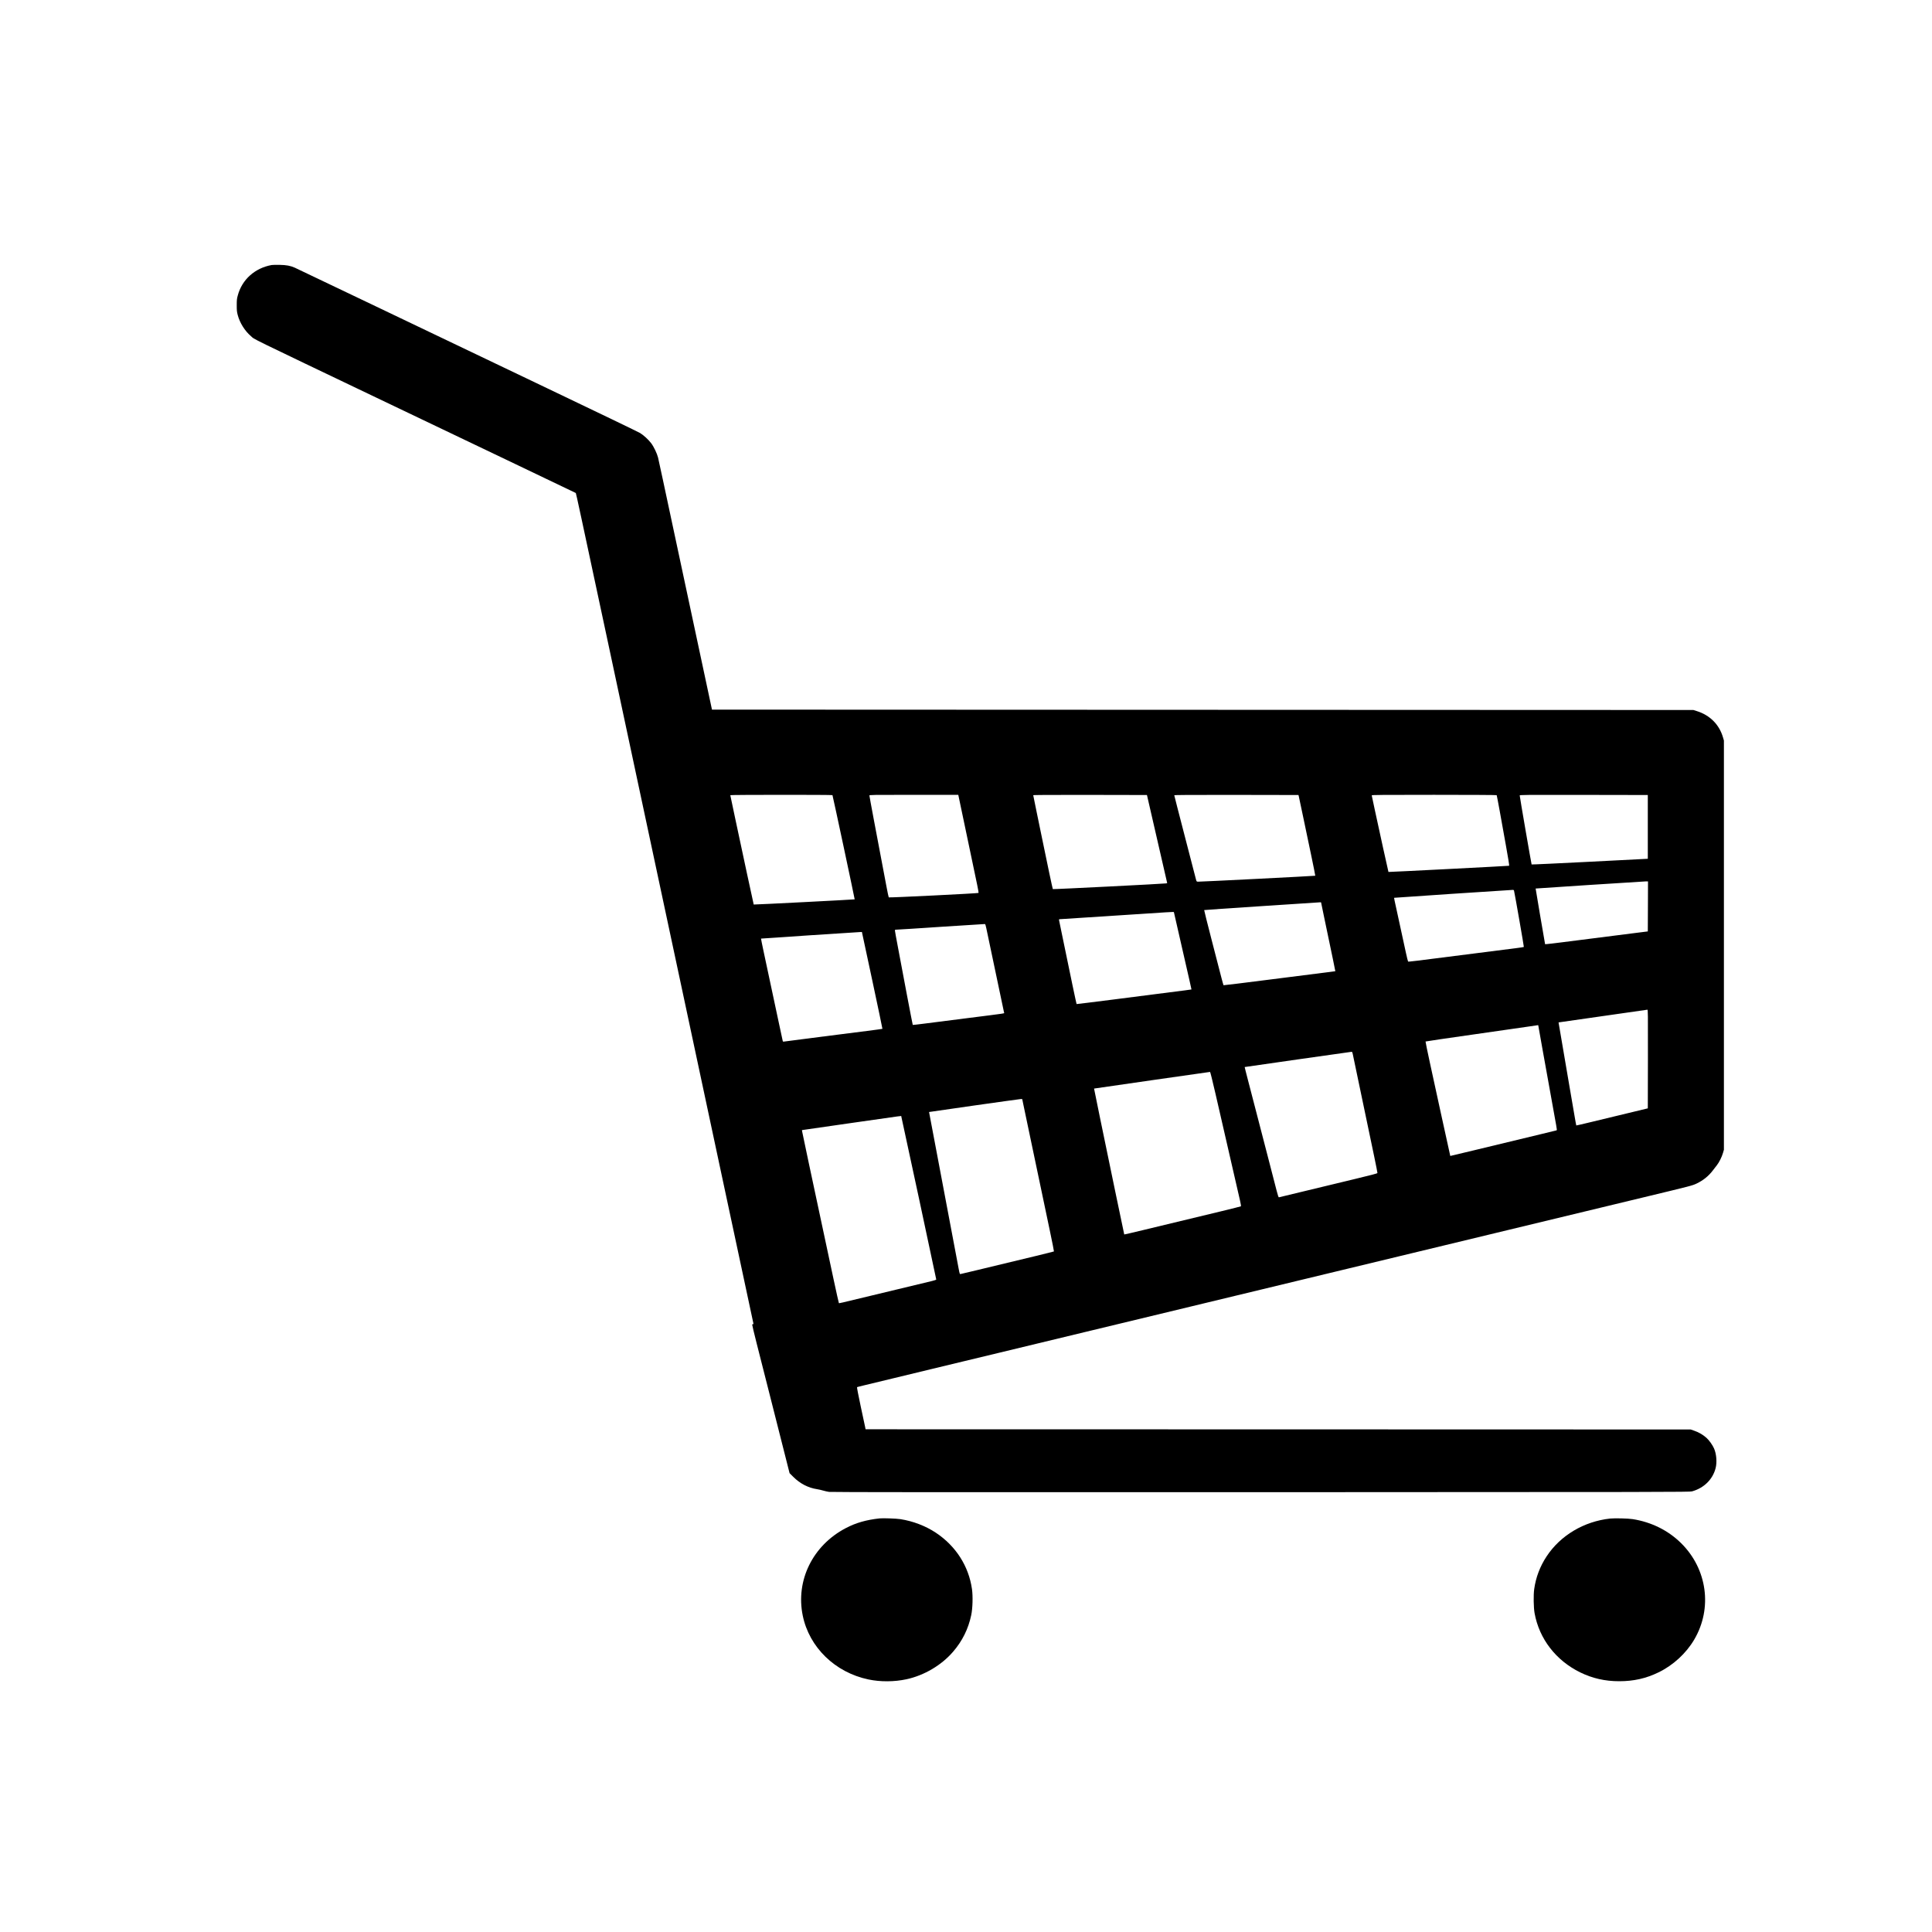 <?xml version="1.0" standalone="no"?>
<!DOCTYPE svg PUBLIC "-//W3C//DTD SVG 20010904//EN"
 "http://www.w3.org/TR/2001/REC-SVG-20010904/DTD/svg10.dtd">
<svg version="1.0" xmlns="http://www.w3.org/2000/svg"
 width="5000pt" height="5000pt" viewBox="0 0 5000 5000"
 preserveAspectRatio="xMidYMid meet">

<g transform="translate(0,5000) scale(0.1,-0.1)"
fill="#000000" stroke="none">
<path d="M7029 43141 c-436 -80 -767 -378 -876 -790 -23 -83 -26 -116 -26
-251 0 -135 3 -168 26 -255 53 -200 183 -409 339 -542 120 -103 -220 64 3518
-1723 751 -358 2157 -1030 3125 -1493 968 -462 1763 -843 1767 -846 7 -7 119
-527 813 -3776 85 -401 214 -1004 286 -1340 177 -828 279 -1309 539 -2525 121
-569 315 -1476 430 -2015 430 -2012 553 -2588 615 -2880 35 -165 150 -703 255
-1195 105 -492 227 -1061 270 -1265 43 -203 165 -773 270 -1265 105 -492 234
-1095 286 -1340 663 -3108 823 -3857 831 -3887 4 -16 1 -23 -10 -23 -9 0 -18
-4 -21 -8 -3 -5 49 -222 115 -483 66 -261 223 -879 349 -1374 125 -495 290
-1145 366 -1445 l138 -545 95 -95 c176 -176 387 -285 616 -320 44 -7 114 -22
155 -35 41 -13 111 -28 155 -35 59 -8 3012 -10 11175 -8 10508 3 11098 4
11158 21 309 85 537 309 612 601 39 152 22 369 -41 511 -37 85 -126 211 -192
270 -87 80 -201 147 -315 186 l-97 34 -10677 3 -10677 2 -11 58 c-7 31 -59
275 -116 542 -57 266 -99 487 -94 490 10 6 100 28 960 235 355 86 796 192 980
237 184 44 558 134 830 200 272 65 680 164 905 218 851 205 1845 445 2263 546
1124 271 1333 321 1842 444 300 72 682 164 850 205 168 41 364 88 435 105 228
55 945 228 1410 340 248 60 761 184 1140 275 380 91 1079 260 1555 375 835
201 1192 287 3155 761 501 120 1133 273 1405 339 541 131 1622 391 2655 640
1225 295 1228 296 1344 350 170 82 307 191 418 337 32 41 80 103 106 137 60
76 129 216 159 321 l23 80 0 5295 0 5295 -23 79 c-96 333 -338 577 -679 683
l-88 28 -12699 5 -12700 5 -268 1255 c-147 690 -387 1815 -534 2500 -489 2291
-573 2685 -594 2770 -26 105 -112 284 -178 370 -68 90 -198 210 -285 262 -39
25 -1127 549 -2417 1165 -1290 617 -3274 1565 -4410 2108 -1136 543 -2085 996
-2110 1007 -116 51 -218 70 -390 73 -91 2 -186 0 -211 -4z m14515 -13719 c9
-14 579 -2692 575 -2697 -7 -6 -2607 -140 -2613 -134 -2 2 -81 366 -176 809
-94 443 -230 1077 -301 1409 -71 332 -129 608 -129 612 0 11 2637 12 2644 1z
m3261 -14 c6 -28 67 -316 280 -1333 91 -434 184 -877 206 -983 23 -107 37
-197 33 -201 -14 -12 -2313 -126 -2323 -115 -5 5 -31 131 -59 279 -51 269
-109 580 -328 1734 -63 333 -114 613 -114 623 0 17 49 18 1150 18 l1150 0 5
-22z m5032 -653 c84 -368 202 -881 262 -1140 l108 -470 -26 -7 c-37 -10 -2925
-156 -2934 -148 -6 5 -148 674 -292 1380 -18 91 -74 361 -124 601 -50 240 -91
441 -91 448 0 8 367 10 1471 9 l1472 -3 154 -670z m3775 640 c5 -16 53 -246
108 -510 55 -264 150 -720 212 -1012 61 -293 110 -535 107 -537 -6 -6 -3001
-158 -3039 -154 -33 3 -35 5 -52 73 -10 39 -140 538 -288 1111 -149 572 -270
1046 -270 1052 0 9 388 11 1607 10 l1607 -3 8 -30z m5122 26 c3 -5 38 -186 77
-402 39 -217 112 -625 163 -907 61 -337 89 -515 82 -518 -15 -5 -3119 -165
-3123 -160 -2 2 -64 282 -139 622 -74 341 -171 783 -214 983 -44 200 -80 370
-80 377 0 12 263 14 1614 14 920 0 1617 -4 1620 -9z m3911 -821 l0 -825 -1500
-77 c-825 -42 -1503 -74 -1507 -70 -6 7 -308 1752 -308 1785 0 16 84 17 1658
15 l1657 -3 0 -825z m3 -2057 l-3 -648 -295 -37 c-270 -33 -1020 -129 -1920
-244 -195 -25 -375 -46 -400 -47 l-44 -2 -8 50 c-5 28 -60 351 -124 719 -63
368 -113 670 -112 671 5 4 2769 182 2841 184 l67 1 -2 -647z m-3465 405 c27
-118 259 -1450 254 -1455 -4 -4 -87 -17 -185 -29 -97 -13 -602 -77 -1122 -143
-1613 -206 -1681 -215 -1689 -205 -5 5 -32 115 -60 244 -27 129 -102 474 -166
765 -142 648 -139 634 -133 640 4 4 2944 200 3059 204 31 1 38 -3 42 -21z
m-4993 -305 c0 -4 36 -179 80 -388 212 -1011 290 -1388 288 -1390 -2 -1 -97
-13 -213 -28 -115 -14 -765 -97 -1443 -183 -677 -87 -1235 -155 -1237 -152 -3
3 -28 90 -55 194 -26 104 -139 539 -250 967 -111 429 -199 781 -196 784 3 3
677 50 1498 103 821 54 1501 98 1511 99 9 0 17 -2 17 -6z m-3810 -248 c0 -5
263 -1157 404 -1770 29 -126 52 -231 51 -232 -1 -2 -251 -35 -556 -73 -305
-39 -972 -125 -1484 -190 -511 -65 -931 -117 -933 -115 -6 6 -151 698 -392
1870 -21 105 -45 220 -53 258 -14 66 -14 67 7 68 11 0 658 42 1436 93 1446 96
1520 100 1520 91z m-4853 -425 c81 -387 448 -2134 458 -2176 5 -25 119 -8
-995 -149 -415 -53 -892 -114 -1059 -135 -168 -22 -307 -37 -309 -35 -3 3 -71
357 -153 787 -81 431 -184 975 -228 1210 -45 235 -81 436 -81 447 0 19 6 21
53 22 28 0 549 33 1157 74 608 40 1111 72 1119 71 10 -1 22 -36 38 -116z
m-2953 -1341 c147 -688 265 -1253 263 -1255 -2 -2 -179 -27 -393 -54 -214 -27
-780 -99 -1259 -160 -478 -61 -882 -113 -896 -116 -22 -4 -28 -1 -33 20 -3 14
-51 236 -106 493 -99 466 -256 1204 -389 1823 -38 179 -68 327 -66 329 4 3
2484 167 2571 170 l40 1 268 -1251z m20074 -2036 l-3 -1277 -530 -128 c-291
-70 -707 -171 -924 -223 -217 -53 -395 -94 -397 -92 -2 2 -24 120 -48 263 -24
142 -95 552 -156 909 -139 811 -256 1495 -255 1495 2 2 2284 329 2298 329 16
1 17 -64 15 -1276z m-2838 870 c0 -4 52 -296 115 -648 145 -803 317 -1759 348
-1932 21 -119 22 -133 8 -137 -9 -3 -194 -48 -411 -100 -441 -106 -827 -199
-1725 -416 -335 -81 -611 -147 -612 -146 -2 2 -35 152 -242 1101 -93 429 -222
1022 -287 1318 -64 295 -114 540 -111 543 3 4 570 87 1259 185 689 98 1341
192 1448 208 107 16 198 29 203 30 4 1 7 -2 7 -6z m-4797 -760 c9 -43 55 -262
102 -488 47 -225 149 -709 225 -1075 76 -366 178 -849 225 -1075 47 -225 84
-416 83 -423 -2 -11 -169 -55 -578 -153 -316 -76 -885 -213 -1265 -305 -379
-91 -697 -168 -705 -170 -13 -3 -25 32 -63 178 -26 101 -99 383 -162 628 -64
245 -201 776 -306 1180 -105 404 -228 881 -275 1059 -47 178 -83 325 -82 326
4 3 2738 392 2764 394 19 1 23 -9 37 -76z m-3555 -1015 c73 -315 238 -1034
367 -1598 129 -564 249 -1087 267 -1163 19 -84 28 -141 22 -146 -5 -4 -229
-61 -499 -126 -557 -134 -1338 -322 -2038 -491 -263 -64 -480 -114 -482 -112
-2 1 -107 507 -235 1123 -128 616 -303 1464 -390 1885 -87 421 -157 766 -156
768 3 2 2958 427 3002 431 6 1 65 -236 142 -571z m-4976 -263 c15 -71 93 -443
173 -825 80 -382 202 -963 271 -1290 69 -327 177 -842 240 -1143 64 -302 113
-551 110 -554 -3 -3 -209 -54 -458 -115 -249 -60 -619 -149 -823 -198 -203
-49 -537 -129 -742 -179 -205 -49 -382 -91 -394 -93 -21 -3 -24 5 -50 142 -15
80 -84 444 -153 810 -69 366 -168 892 -221 1170 -53 278 -152 804 -221 1170
-69 366 -135 718 -148 783 -12 64 -22 117 -22 118 9 5 2351 337 2376 336 l35
-2 27 -130z m-3158 -313 c6 -10 906 -4208 906 -4226 0 -7 -47 -23 -112 -39
-193 -46 -916 -220 -1567 -377 -848 -205 -833 -202 -841 -193 -4 4 -67 287
-140 628 -148 698 -386 1812 -640 3000 -94 440 -172 811 -173 824 l-2 24 1270
183 c1460 209 1292 186 1299 176z"/>
<path d="M22765 10704 c-345 -37 -614 -114 -875 -251 -856 -447 -1302 -1354
-1115 -2265 168 -821 837 -1471 1700 -1652 311 -65 668 -63 985 5 459 100 904
362 1206 713 239 276 394 591 469 946 37 173 46 489 20 672 -84 596 -418 1118
-935 1461 -265 176 -591 301 -920 352 -101 16 -450 28 -535 19z"/>
<path d="M41670 10700 c-678 -74 -1286 -436 -1644 -979 -171 -259 -279 -544
-321 -847 -22 -152 -16 -481 10 -624 121 -664 551 -1222 1180 -1531 315 -154
643 -229 1008 -229 377 0 697 72 1021 230 379 184 713 492 922 847 478 811
338 1830 -342 2499 -334 329 -767 543 -1249 619 -120 19 -466 27 -585 15z"/>
</g>
</svg>
